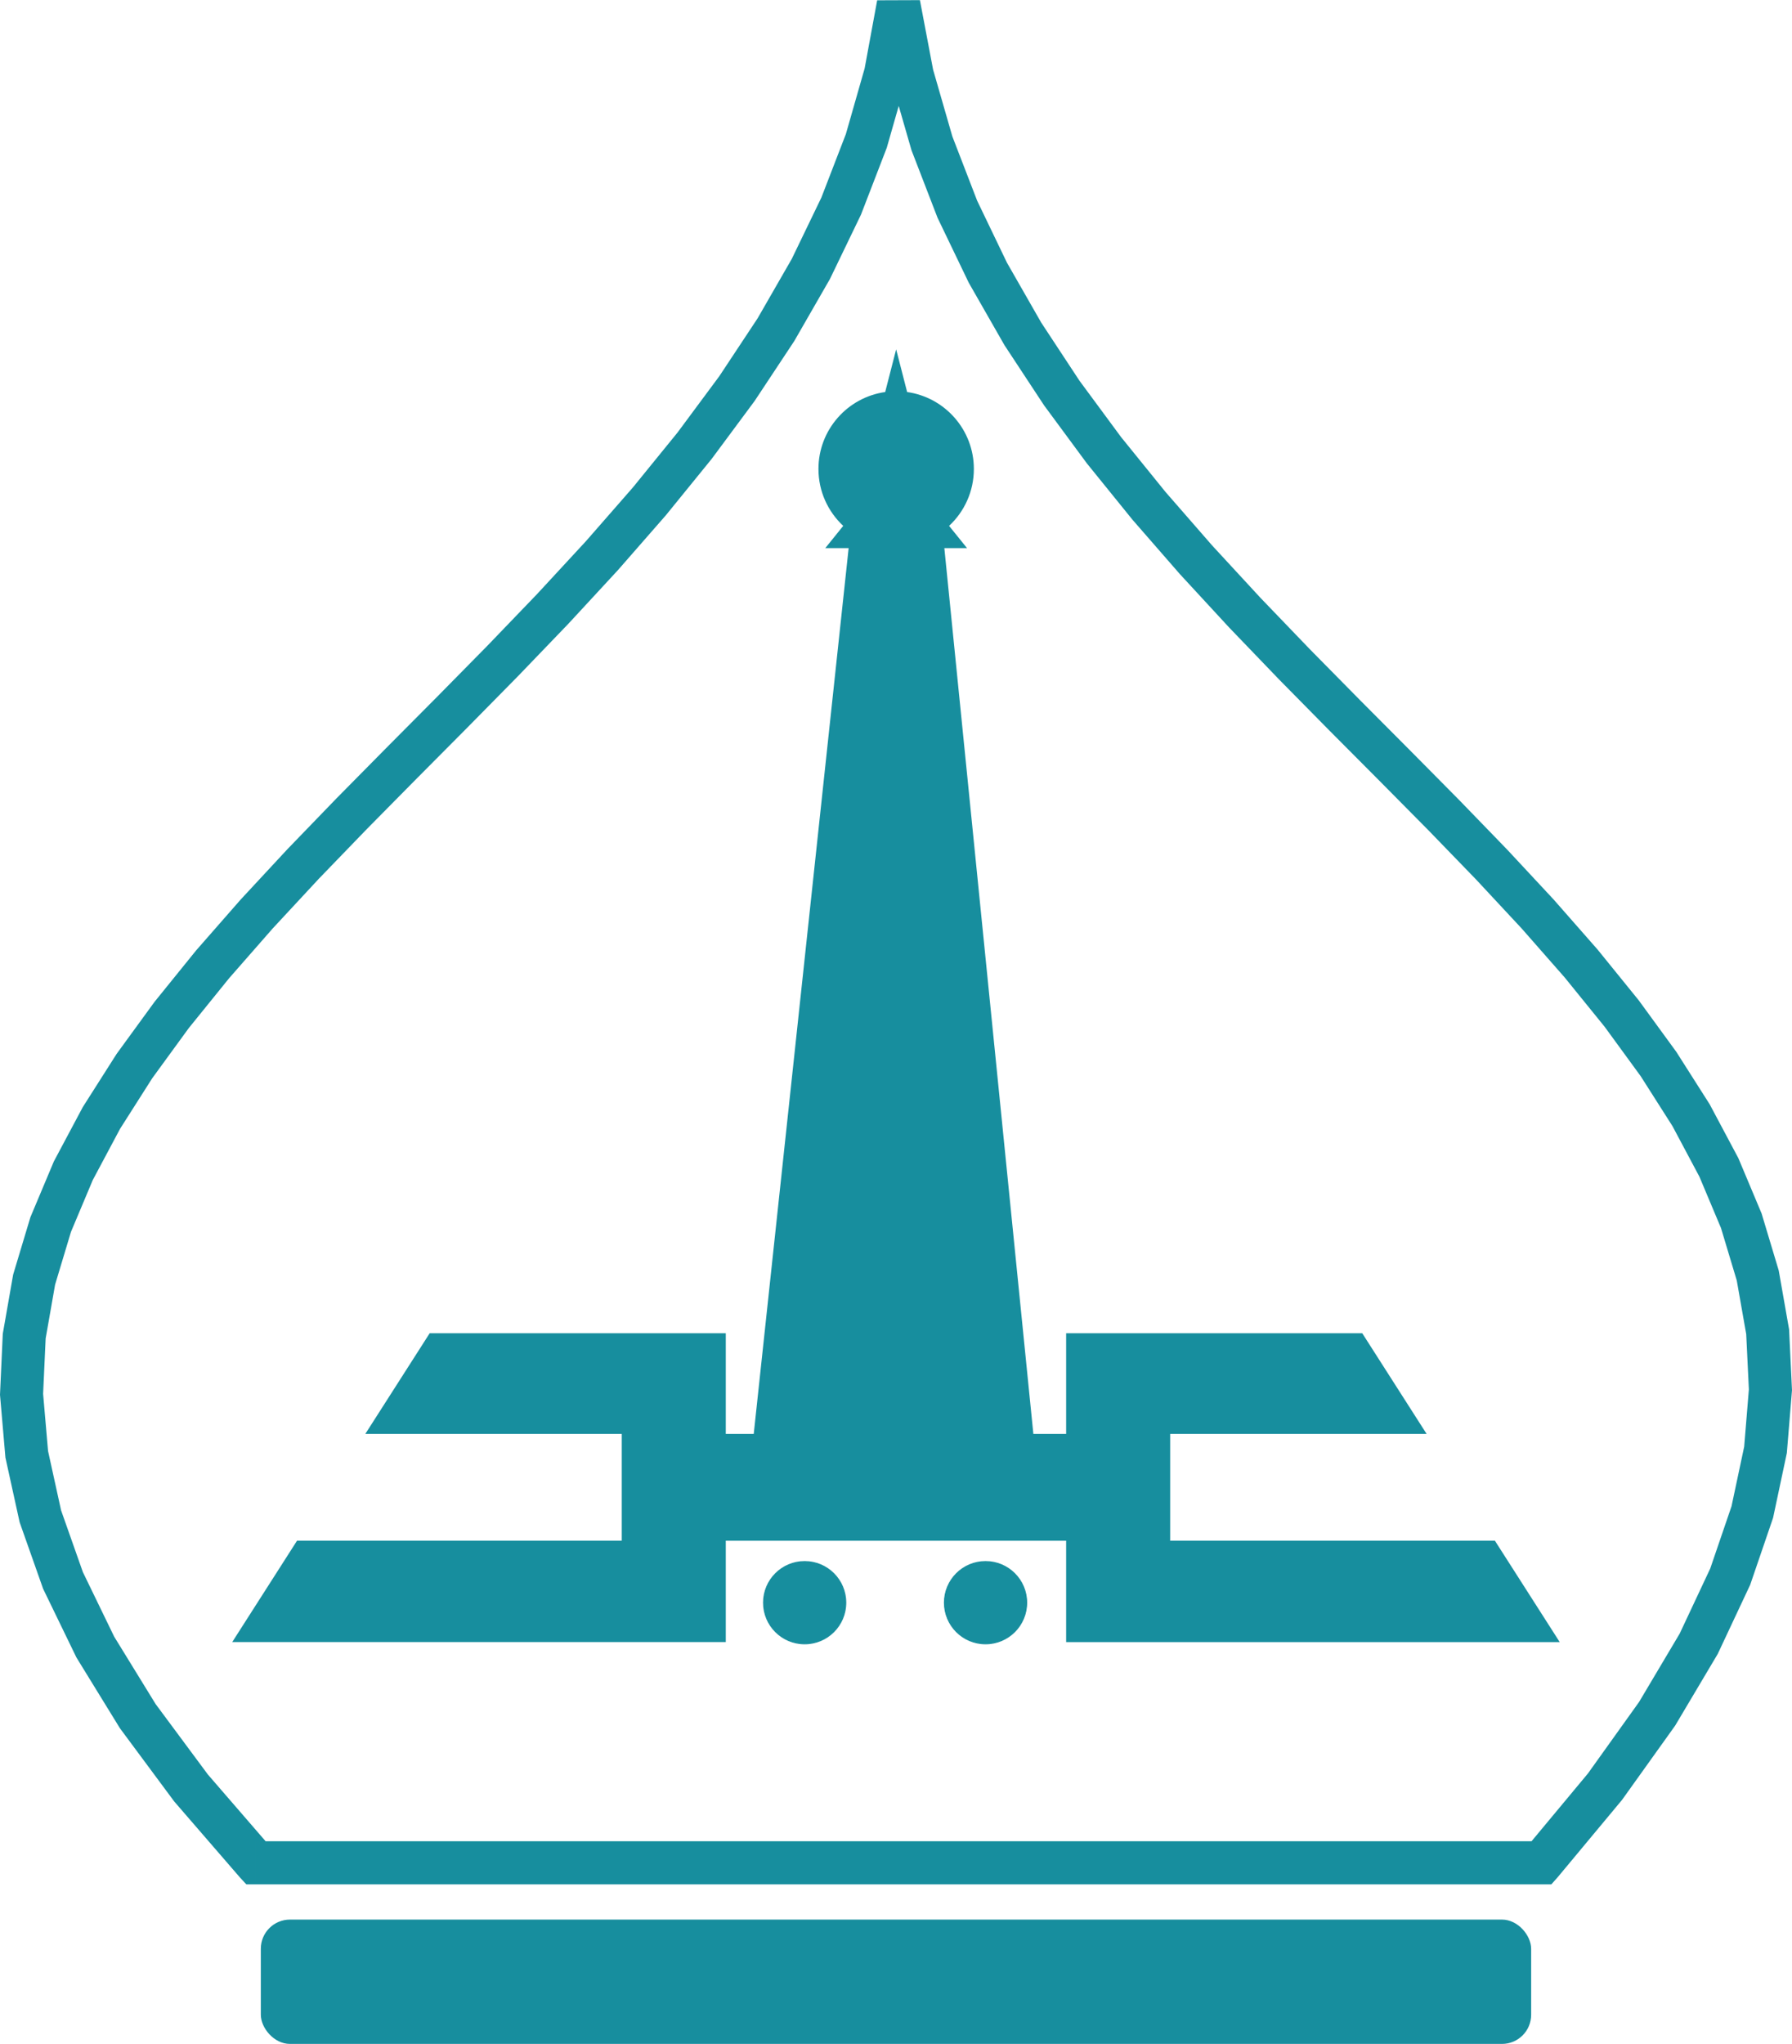 <?xml version="1.0" encoding="UTF-8"?>
<!DOCTYPE svg PUBLIC "-//W3C//DTD SVG 1.1//EN" "http://www.w3.org/Graphics/SVG/1.1/DTD/svg11.dtd">
<!-- Creator: CorelDRAW 2021 (64-Bit) -->
<svg xmlns="http://www.w3.org/2000/svg" xml:space="preserve" width="5.761in" height="6.57in" version="1.1" style="shape-rendering:geometricPrecision; text-rendering:geometricPrecision; image-rendering:optimizeQuality; fill-rule:evenodd; clip-rule:evenodd"
viewBox="0 0 5761.54 6569.76"
 xmlns:xlink="http://www.w3.org/1999/xlink"
 xmlns:xodm="http://www.corel.com/coreldraw/odm/2003">
 <defs>
  <style type="text/css">
   <![CDATA[
    .str0 {stroke:#178E9E;stroke-width:3;stroke-miterlimit:2.613}
    .fil2 {fill:none;fill-rule:nonzero}
    .fil1 {fill:#178E9E}
    .fil0 {fill:#178E9E;fill-rule:nonzero}
   ]]>
  </style>
 </defs>
 <g id="Layer_x0020_1">
  <g id="_1750829420192">
   <g>
    <path class="fil0" d="M4956.62 6056.91l-4134.27 0 0 -138.68 4134.27 0 51.82 115.41 -51.82 23.27zm51.82 -23.27l-20.69 23.27 -31.13 0 51.82 -23.27zm-2050.72 -6014.84l-137.47 -18.29 137.4 -0.5 42.41 223.54 61.91 214.61 79.72 206.58 95.81 199.26 110.19 192.62 122.84 186.59 133.71 181.17 142.79 176.34 150.03 172.1 155.45 168.46 159.02 165.44 160.73 163.05 160.6 161.3 158.6 160.22 154.76 159.81 149.06 160.11 141.5 161.13 132.05 162.9 120.71 165.46 107.42 168.81 92.11 172.95 74.69 177.82 55.1 183.34 33.3 189.3 9.35 195.52 -16.58 201.88 -44.26 208.37 -73.56 215.14 -104.39 222.38 -136.8 230.26 -170.87 238.89 -206.65 248.29 -103.65 -92.14 200.68 -241.11 164.52 -230 130.38 -219.43 98.32 -209.41 68.41 -200.06 40.69 -191.53 15.09 -184.04 -8.53 -177.71 -30.39 -172.55 -50.67 -168.44 -69.43 -165.18 -86.63 -162.59 -102.2 -160.56 -116.06 -159.04 -128.13 -158.05 -138.38 -157.56 -146.77 -157.64 -153.3 -158.29 -157.94 -159.53 -160.7 -161.41 -161.59 -163.92 -160.6 -167.1 -157.73 -170.94 -152.97 -175.49 -146.31 -180.72 -137.75 -186.67 -127.25 -193.33 -114.79 -200.7 -100.34 -208.74 -83.88 -217.43 -65.37 -226.68 -44.84 -236.36 137.4 -0.5zm-2135.38 5899.44l0 138.68 -50.9 -22.25 -211.14 -244.06 -174.69 -235.52 -139.98 -227.68 -106.96 -220.56 -75.54 -214.01 -45.68 -207.86 -17.46 -201.91 8.95 -196.01 33.32 -190.18 55.49 -184.54 75.39 -179.34 93.08 -174.71 108.62 -170.79 122.1 -167.6 133.61 -165.17 143.17 -163.46 150.81 -162.44 156.56 -162.1 160.4 -162.4 162.35 -163.32 162.39 -164.86 160.55 -166.98 156.81 -169.68 151.17 -172.93 143.66 -176.72 134.28 -181.05 123.05 -185.91 110.02 -191.3 95.19 -197.24 78.62 -203.79 60.34 -211 40.32 -219.04 137.47 18.29 -42.76 232.35 -63.87 223.44 -82.88 214.89 -99.81 206.87 -114.66 199.43 -127.49 192.64 -138.31 186.51 -147.16 181.05 -154.06 176.25 -159.03 172.09 -162.08 168.57 -163.2 165.68 -162.41 163.39 -159.7 161.69 -155.08 160.55 -148.53 159.97 -140.07 159.9 -129.72 160.33 -117.49 161.23 -103.44 162.59 -87.61 164.39 -70.13 166.69 -51.04 169.59 -30.4 173.27 -8.16 177.94 15.87 183.74 41.9 190.67 70.1 198.61 100.56 207.34 133.23 216.68 168.03 226.52 204.9 236.83 -50.9 -22.25zm0 138.68l-30.31 0 -20.59 -22.25 50.9 22.25z"/>
   </g>
   <path class="fil1" d="M2333.52 5278.13l-1586.96 0 208.4 -325.88 1044.06 0 0 -343.32 -824.51 0 207 -323.69 952.01 0 0 323.69 89.84 0 305.13 -2847.35 -75.16 0 57.79 -71.6c-49.01,-45.62 -79.67,-110.67 -79.67,-182.89 0,-125.99 93.3,-230.2 214.56,-247.34l10.75 -41.83 24.52 -95.43 24.52 95.43 10.75 41.83c121.26,17.15 214.56,121.36 214.56,247.34 0,72.22 -30.67,137.28 -79.68,182.9l57.79 71.6 -73 0 286.19 2847.35 105.37 0 0 -323.69 952.01 0 207 323.69 -824.51 0 0 343.32 1044.06 0 208.4 325.88 -1586.96 0 0 -325.88 -1094.27 0 0 325.88z"/>
   <rect class="fil1" x="838.59" y="6170.09" width="4084.29" height="399.68" rx="93.72" ry="93.72"/>
   <g>
    <path class="fil1" d="M2587.08 5019.1c73.08,0 132.32,59.24 132.32,132.32 0,73.08 -59.24,132.31 -132.32,132.31 -73.08,0 -132.32,-59.24 -132.32,-132.31 0,-73.08 59.24,-132.32 132.32,-132.32z"/>
    <path id="_1" class="fil2 str0" d="M2587.08 5019.1c73.08,0 132.32,59.24 132.32,132.32 0,73.08 -59.24,132.31 -132.32,132.31 -73.08,0 -132.32,-59.24 -132.32,-132.31 0,-73.08 59.24,-132.32 132.32,-132.32z"/>
   </g>
   <g>
    <path class="fil1" d="M3168.68 5019.1c73.08,0 132.32,59.24 132.32,132.32 0,73.08 -59.24,132.31 -132.32,132.31 -73.08,0 -132.32,-59.24 -132.32,-132.31 0,-73.08 59.24,-132.32 132.32,-132.32z"/>
    <path id="_1_0" class="fil2 str0" d="M3168.68 5019.1c73.08,0 132.32,59.24 132.32,132.32 0,73.08 -59.24,132.31 -132.32,132.31 -73.08,0 -132.32,-59.24 -132.32,-132.31 0,-73.08 59.24,-132.32 132.32,-132.32z"/>
   </g>
  </g>
 </g>
</svg>

